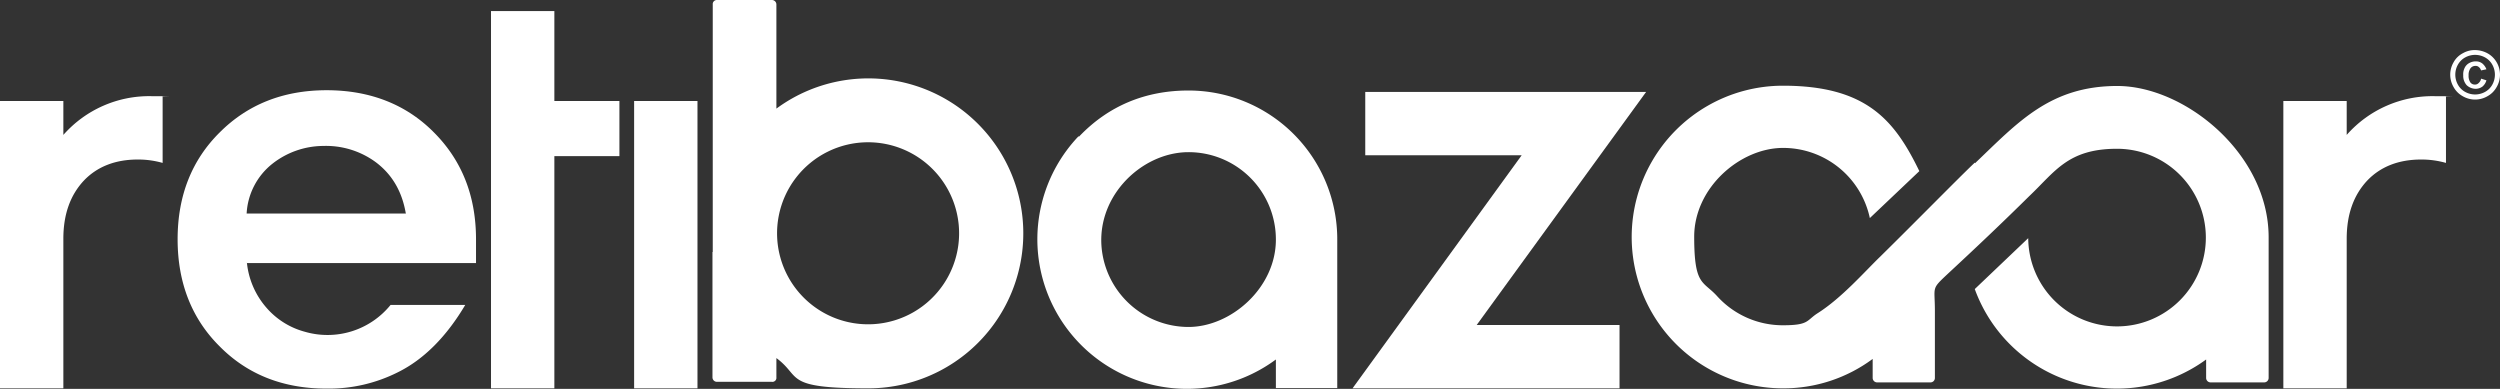 <svg xmlns="http://www.w3.org/2000/svg" width="883.9" height="137.479" viewBox="0 0 883.9 137.479">
  <rect x="0" y="0" width="883.9" height="137.479" fill="#333333" stroke="none"/>
  <g id="retibazaar-logo" transform="translate(-69.5 -168.299)">
    <path id="Path_25" data-name="Path 25" d="M767.8,226c15.1-14.4,26.5-27.3,50.3-27.3s53.5,23.9,53.5,53.5v49.7a1.58,1.58,0,0,1-1.6,1.6H851.1a1.58,1.58,0,0,1-1.6-1.6v-6.5a53.468,53.468,0,0,1-81.8-24.9l18.9-18A31.4,31.4,0,1,0,818,220.9c-17.4,0-21.9,8.1-31.1,16.8-9.3,9.2-18.7,18.1-28.3,27-6.5,6.1-5,4.5-5,13.6v23.6a1.561,1.561,0,0,1-1.5,1.6H733.2a1.58,1.58,0,0,1-1.6-1.6v-6.7a52.821,52.821,0,0,1-31.7,10.4,53.5,53.5,0,0,1,0-107c29.6,0,39.5,12.3,48.2,30.2l-17.5,16.6a31.333,31.333,0,0,0-30.7-24.8c-15.1,0-31.4,14-31.4,31.4s3.1,15.5,8.1,21a31.312,31.312,0,0,0,23.3,10.3c9.3,0,8.2-1.7,12.3-4.3,8.5-5.4,16.5-14.6,22.1-20,13.1-12.9,27.5-27.6,33.4-33.2" fill="#fff" fill-rule="evenodd"/>
    <path id="Path_26" data-name="Path 26" d="M376.4,218.6a32.179,32.179,0,1,0,22.775,9.425A32.2,32.2,0,0,0,376.4,218.6m-54.9,38.8V169.9a1.444,1.444,0,0,1,1.5-1.6h19.4a1.58,1.58,0,0,1,1.6,1.6v36.8a54.792,54.792,0,1,1,32.5,98.9c-30.3,0-23.4-4-32.5-10.7v6.8a1.424,1.424,0,0,1-1.6,1.6H323a1.58,1.58,0,0,1-1.6-1.6V257.4Z" fill="#fff" fill-rule="evenodd"/>
    <path id="Path_27" data-name="Path 27" d="M243.1,204V172.2h22.4V204h23v19.5h-23v82.1H243.1Z" fill="#fff" fill-rule="evenodd"/>
    <path id="Path_28" data-name="Path 28" d="M91.9,216A40.443,40.443,0,0,1,123,202.3c12.4,0,2.7,0,4,.2v23.4a31.706,31.706,0,0,0-8.8-1.2c-7.9,0-14.3,2.5-19,7.4-4.8,5.1-7.3,11.9-7.3,20.6v52.9H69.5V204H91.9Z" fill="#fff" fill-rule="evenodd"/>
    <path id="Path_29" data-name="Path 29" d="M156.8,261.2a28.508,28.508,0,0,0,7,16,27.271,27.271,0,0,0,13.5,8.4,28.693,28.693,0,0,0,30.3-9.5H234c-6.7,11.3-14.7,19.3-23.8,23.8a54.346,54.346,0,0,1-25.2,5.8c-15.4,0-28-5-37.8-14.9-9.9-9.8-14.9-22.5-14.9-37.9s5-28,14.9-37.8c9.9-9.9,22.5-14.9,37.8-14.9s28.1,5,37.9,14.9c9.9,9.9,14.9,22.5,14.9,37.8v8.4H156.7ZM213,243.9c-1.3-7.8-4.8-13.9-10.7-18.3a29.7,29.7,0,0,0-18.5-5.7,29.322,29.322,0,0,0-18,6.3,24.082,24.082,0,0,0-9.1,17.6h56.2Z" fill="#fff" fill-rule="evenodd"/>
    <rect id="Rectangle_9" data-name="Rectangle 9" width="22.4" height="101.6" transform="translate(293.7 204)" fill="#fff"/>
    <path id="Path_30" data-name="Path 30" d="M459.4,258.8a30.9,30.9,0,0,0,30.3,25.1c15,0,30.9-13.8,30.9-30.9a30.856,30.856,0,0,0-30.9-30.9c-17.1,0-34.1,16.8-30.3,36.7M451,216.6c10.5-11,23.6-16.3,38.7-16.3a52.6,52.6,0,0,1,52.6,52.6v52.6H520.6V295.4a52.872,52.872,0,0,1-69.8-78.9Z" fill="#fff" fill-rule="evenodd"/>
    <path id="Path_31" data-name="Path 31" d="M946.7,196.1l1.9.6a4.42,4.42,0,0,1-1.4,2.2,4.069,4.069,0,0,1-2.4.8,4.714,4.714,0,0,1-3.2-1.3,4.958,4.958,0,0,1-1.2-3.5,5.111,5.111,0,0,1,.5-2.6,3.778,3.778,0,0,1,1.6-1.7,4.645,4.645,0,0,1,2.3-.6,3.691,3.691,0,0,1,2.3.7,4.948,4.948,0,0,1,1.5,2.1l-1.9.4a2.285,2.285,0,0,0-.8-1.2,1.594,1.594,0,0,0-1.2-.4,2.136,2.136,0,0,0-1.7.8,3.923,3.923,0,0,0-.7,2.5,4.184,4.184,0,0,0,.6,2.5,1.943,1.943,0,0,0,1.6.8,1.727,1.727,0,0,0,1.3-.5,2.748,2.748,0,0,0,.9-1.5m-2.1-8.5a7.3,7.3,0,0,0-3.5.9,6.506,6.506,0,0,0-2.6,2.6,7.255,7.255,0,0,0,0,7,6.506,6.506,0,0,0,2.6,2.6,7.256,7.256,0,0,0,7,0,6.506,6.506,0,0,0,2.6-2.6,7.255,7.255,0,0,0,0-7,6.506,6.506,0,0,0-2.6-2.6,7.3,7.3,0,0,0-3.5-.9Zm0-1.7a9.472,9.472,0,0,1,4.3,1.1,8.46,8.46,0,0,1,3.3,3.2,8.667,8.667,0,0,1,0,8.8,8.2,8.2,0,0,1-3.2,3.2,8.667,8.667,0,0,1-8.8,0,8.2,8.2,0,0,1-3.2-3.2,8.667,8.667,0,0,1,0-8.8,7.827,7.827,0,0,1,3.3-3.2,8.358,8.358,0,0,1,4.3-1.1Z" fill="#fff"/>
    <path id="Path_32" data-name="Path 32" d="M899.2,216a40.443,40.443,0,0,1,31.1-13.7c12.4,0,2.7,0,4,.2v23.4a31.706,31.706,0,0,0-8.8-1.2c-7.9,0-14.3,2.5-19,7.4-4.8,5.1-7.3,11.9-7.3,20.6v52.9H876.8V204h22.4Z" fill="#fff" fill-rule="evenodd"/>
    <path id="Path_33" data-name="Path 33" d="M607.5,223.2H552.2V200.8h99.3l-59.9,82.4h50.5v22.4H547.7Z" fill="#fff"/>
  </g>
</svg>
